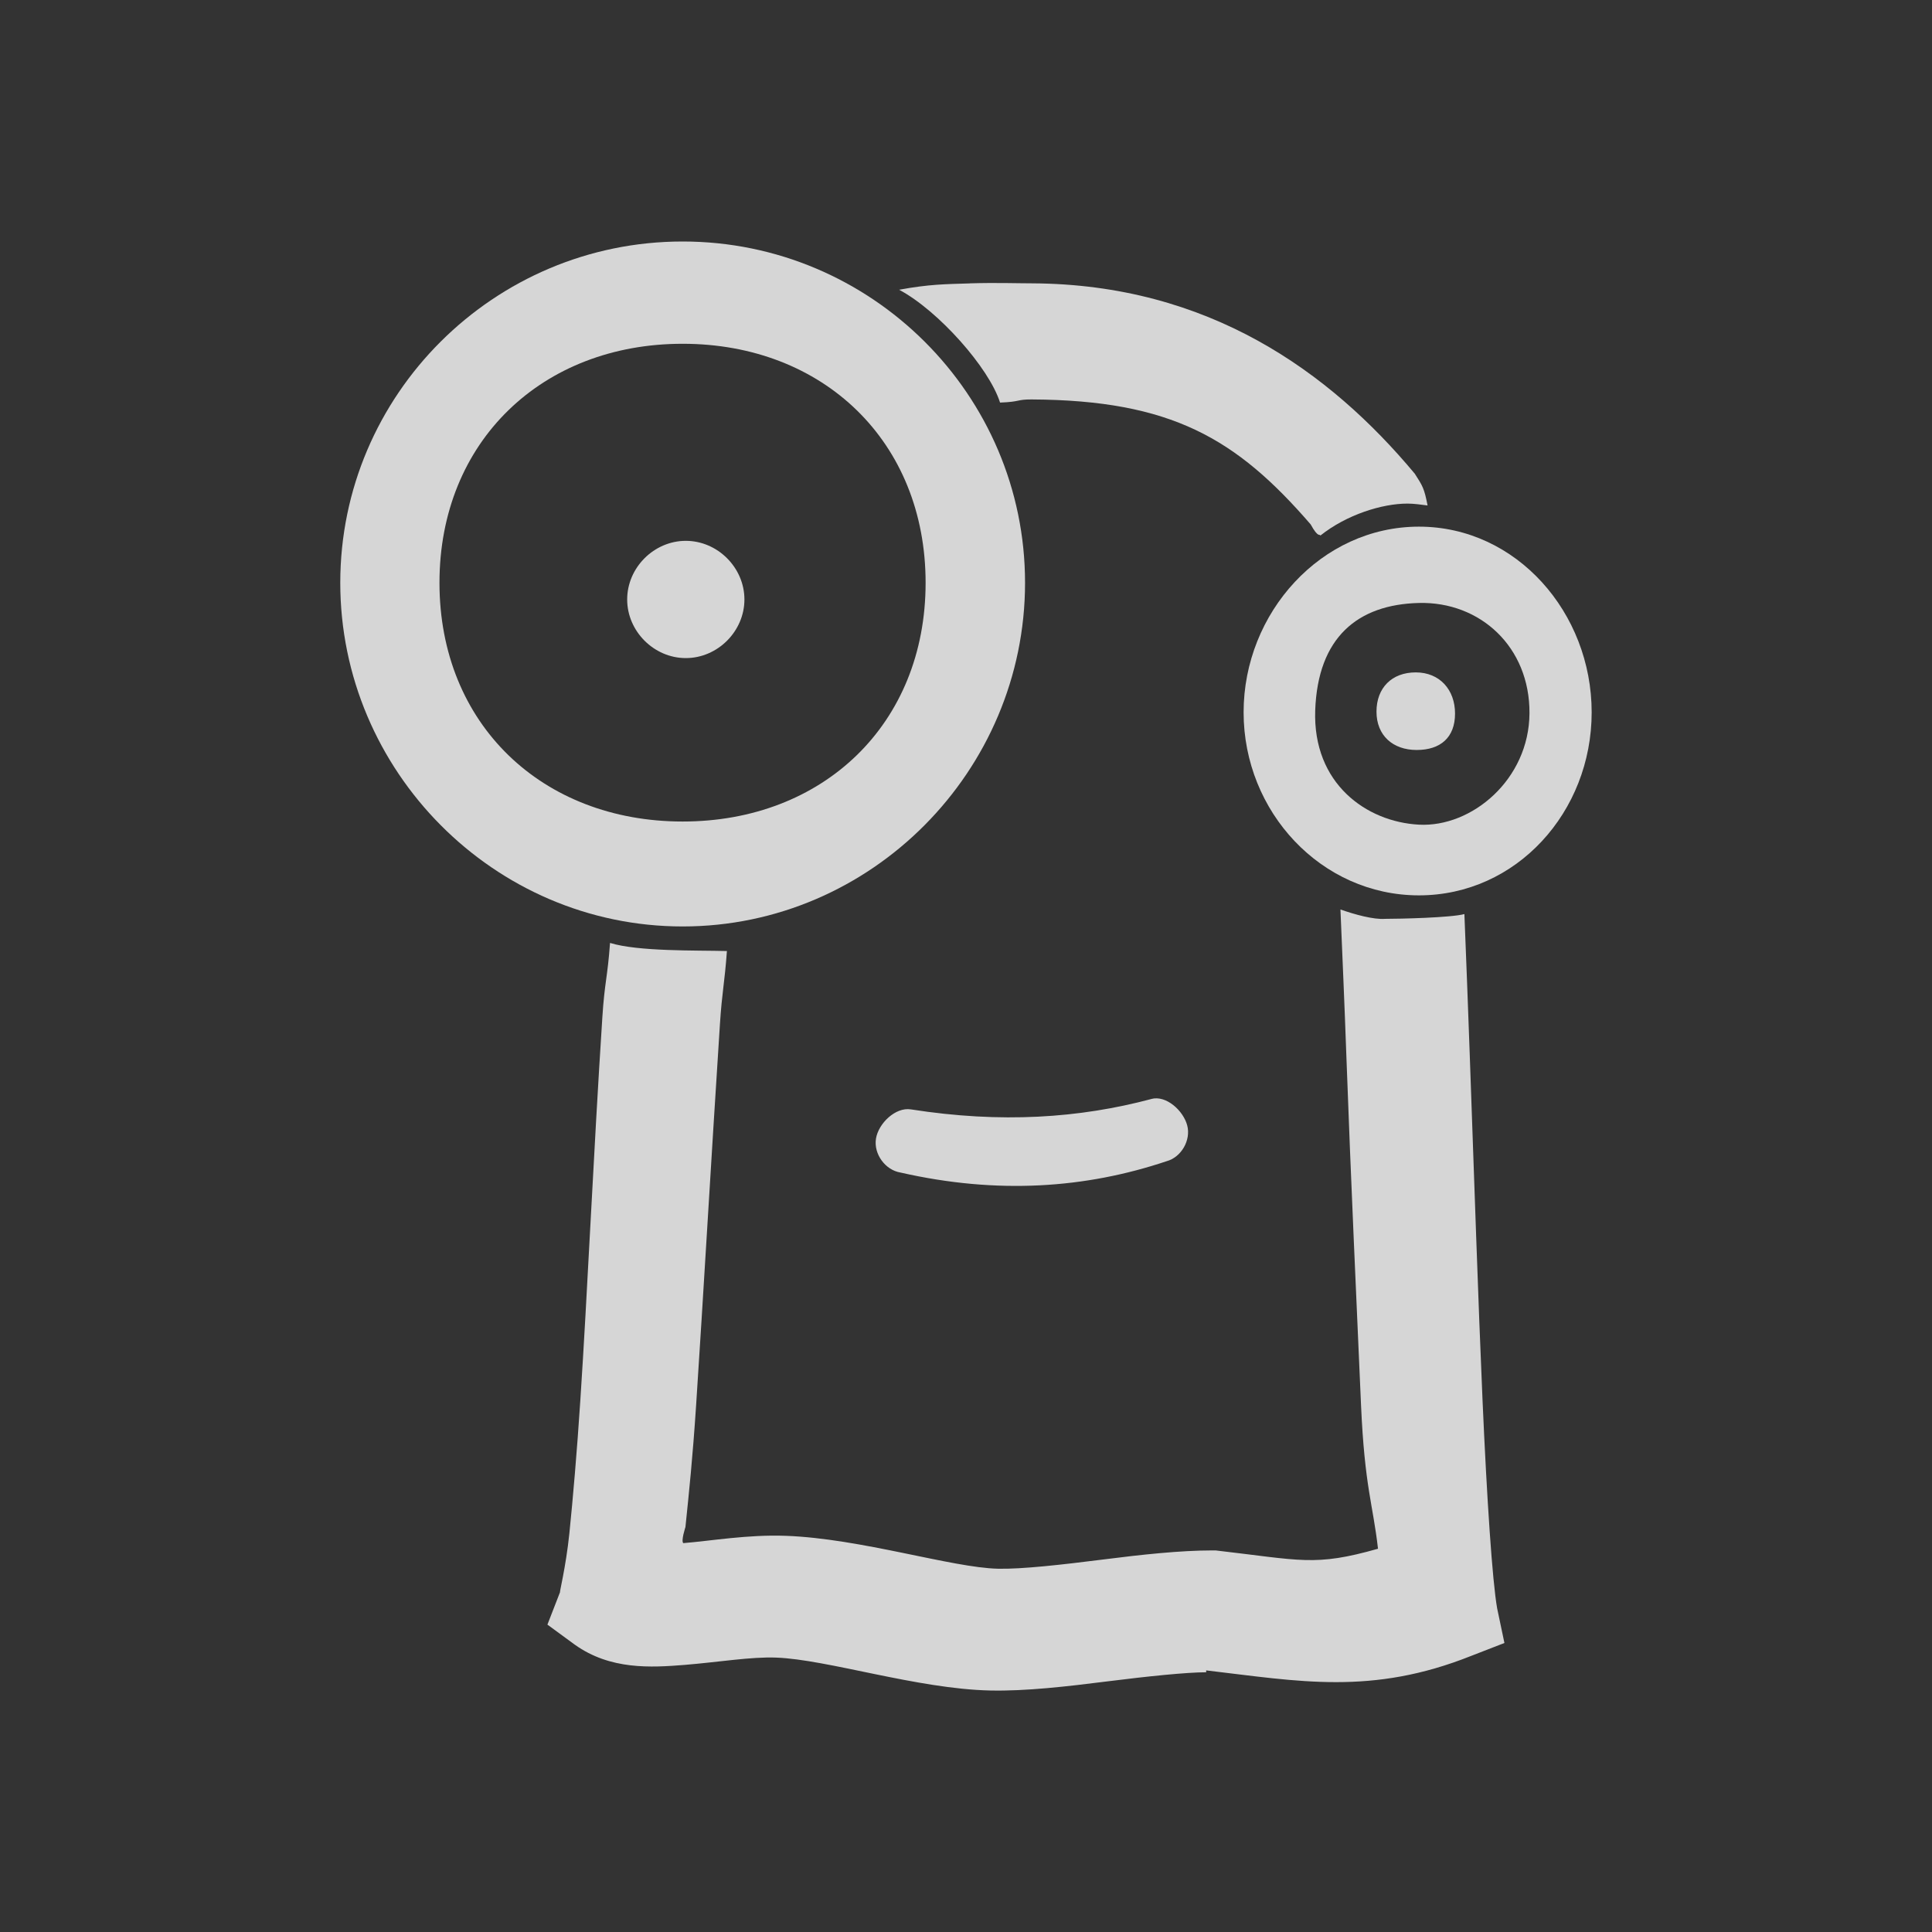 <?xml version="1.0" encoding="UTF-8" standalone="no"?>
<!-- Created with Inkscape (http://www.inkscape.org/) -->

<svg
   xmlns:dc="http://purl.org/dc/elements/1.1/"
   xmlns:cc="http://creativecommons.org/ns#"
   xmlns:rdf="http://www.w3.org/1999/02/22-rdf-syntax-ns#"
   xmlns:svg="http://www.w3.org/2000/svg"
   xmlns="http://www.w3.org/2000/svg"
   xmlns:xlink="http://www.w3.org/1999/xlink"
   xmlns:sodipodi="http://sodipodi.sourceforge.net/DTD/sodipodi-0.dtd"
   xmlns:inkscape="http://www.inkscape.org/namespaces/inkscape"
   width="32"
   height="32"
   id="svg2"
   version="1.1"
   inkscape:version="0.48.1 "
   sodipodi:docname="work-holo-dark.svg"
   inkscape:export-filename="\\srv01\Data\Mes_Dossiers\clerc\Mes documents\Downloads\slime\action bar icons\holo_light\xhdpi\share_slime.png"
   inkscape:export-xdpi="135"
   inkscape:export-ydpi="135">
  <rect width="100%" height="100%" fill="#333333" stroke="none"/>
  <defs
     id="defs4">
    <linearGradient
       id="linearGradient3169-6">
      <stop
         id="stop3171-4"
         offset="0"
         style="stop-color:#ffffff;stop-opacity:1;" />
      <stop
         id="stop3173-6"
         offset="1"
         style="stop-color:#00aa36;stop-opacity:1;" />
    </linearGradient>
    <radialGradient
       gradientUnits="userSpaceOnUse"
       gradientTransform="matrix(0.704,0.022,-0.042,1.319,5.553,-6.541)"
       r="8.289"
       fy="14.08"
       fx="17.373"
       cy="14.08"
       cx="17.373"
       id="radialGradient3175-0"
       xlink:href="#linearGradient3169-6"
       inkscape:collect="always" />
    <radialGradient
       gradientUnits="userSpaceOnUse"
       gradientTransform="matrix(0.704,0.022,-0.042,1.319,5.553,-6.541)"
       r="8.289"
       fy="14.08"
       fx="17.373"
       cy="14.08"
       cx="17.373"
       id="radialGradient3175"
       xlink:href="#linearGradient3169"
       inkscape:collect="always" />
    <inkscape:perspective
       id="perspective10"
       inkscape:persp3d-origin="372.04724 : 350.78739 : 1"
       inkscape:vp_z="744.09448 : 526.18109 : 1"
       inkscape:vp_y="0 : 1000 : 0"
       inkscape:vp_x="0 : 526.18109 : 1"
       sodipodi:type="inkscape:persp3d" />
    <linearGradient
       id="linearGradient3169">
      <stop
         id="stop3171"
         offset="0"
         style="stop-color:#ffffff;stop-opacity:1;" />
      <stop
         id="stop3173"
         offset="1"
         style="stop-color:#00aa36;stop-opacity:1;" />
    </linearGradient>
    <inkscape:perspective
       id="perspective10-5"
       inkscape:persp3d-origin="372.04724 : 350.78739 : 1"
       inkscape:vp_z="744.09448 : 526.18109 : 1"
       inkscape:vp_y="0 : 1000 : 0"
       inkscape:vp_x="0 : 526.18109 : 1"
       sodipodi:type="inkscape:persp3d" />
    <linearGradient
       id="linearGradient3169-8">
      <stop
         id="stop3171-2"
         offset="0"
         style="stop-color:#ffffff;stop-opacity:1;" />
      <stop
         id="stop3173-4"
         offset="1"
         style="stop-color:#00aa36;stop-opacity:1;" />
    </linearGradient>
  </defs>
  <sodipodi:namedview
     id="base"
     pagecolor="#ffffff"
     bordercolor="#666666"
     borderopacity="1.0"
     inkscape:pageopacity="0.0"
     inkscape:pageshadow="2"
     inkscape:zoom="4"
     inkscape:cx="29.456863"
     inkscape:cy="-21.216802"
     inkscape:document-units="px"
     inkscape:current-layer="g4013"
     showgrid="false"
     showguides="true"
     inkscape:guide-bbox="true"
     inkscape:window-width="1440"
     inkscape:window-height="844"
     inkscape:window-x="-4"
     inkscape:window-y="-4"
     inkscape:window-maximized="1">
    <sodipodi:guide
       orientation="0,1"
       position="9.75,28"
       id="guide3935" />
    <sodipodi:guide
       orientation="0,1"
       position="14.444,4"
       id="guide3937" />
    <sodipodi:guide
       orientation="1,0"
       position="4,14.805"
       id="guide3939" />
    <sodipodi:guide
       orientation="1,0"
       position="28,4"
       id="guide3941" />
    <sodipodi:guide
       orientation="1,0"
       position="16.875,18"
       id="guide4021" />
  </sodipodi:namedview>
  <g
     inkscape:label="Calque 1"
     inkscape:groupmode="layer"
     id="layer1"
     transform="translate(0,-1020.362)">
    <g
       id="g4013"
       transform="translate(0.011,2.6324665e-6)">
      <path
         sodipodi:nodetypes="ssssssssss"
         inkscape:connector-curvature="0"
         id="path3157-1"
         d="m 11.296,1024.362 c -3.126,0 -5.671,2.538 -5.671,5.653 0,3.114 2.544,5.692 5.671,5.692 3.126,0 5.671,-2.578 5.671,-5.692 0,-3.114 -2.544,-5.653 -5.671,-5.653 z m 0,1.694 c 2.328,0 4.024,1.619 4.024,3.959 0,2.34 -1.696,3.954 -4.024,3.954 -2.328,0 -4.028,-1.614 -4.028,-3.954 0,-2.34 1.7,-3.959 4.028,-3.959 z"
         style="font-size:medium;font-style:normal;font-variant:normal;font-weight:normal;font-stretch:normal;text-indent:0;text-align:start;text-decoration:none;line-height:normal;letter-spacing:normal;word-spacing:normal;text-transform:none;direction:ltr;block-progression:tb;writing-mode:lr-tb;text-anchor:start;baseline-shift:baseline;opacity:0.8;color:#000000;fill:#ffffff;fill-opacity:1;stroke:none;stroke-width:1.136;marker:none;visibility:visible;display:inline;overflow:visible;enable-background:accumulate;font-family:Sans;-inkscape-font-specification:Sans" />
      <path
         sodipodi:nodetypes="ccccccscccsccscccsccccccsccsssccccccccccccsscscc"
         inkscape:connector-curvature="0"
         id="path3155"
         d="m 16.055,1025.056 c -0.416,0.013 -0.672,0.013 -1.174,0.105 0.648,0.344 1.491,1.294 1.672,1.869 0.346,-0.013 0.269,-0.053 0.524,-0.052 2.311,0.013 3.388,0.644 4.621,2.07 0.131,0.24 0.152,0.147 0.16,0.185 0.435,-0.347 1.024,-0.53 1.443,-0.53 0.111,0 0.226,0.018 0.333,0.031 -0.055,-0.285 -0.082,-0.323 -0.211,-0.525 -1.41,-1.691 -3.418,-3.139 -6.337,-3.154 -0.249,0 -0.598,-0.013 -1.03,0 z m 6.136,10.369 c 0.039,0.946 0.063,1.452 0.099,2.452 0.073,2.022 0.169,4.078 0.242,5.758 0.06,1.358 0.198,1.644 0.281,2.379 -1.051,0.298 -1.271,0.191 -2.689,0.028 l -0.03,0 -0.03,0 c -0.521,0 -1.161,0.068 -1.818,0.152 -0.658,0.083 -1.33,0.16 -1.727,0.151 -0.764,-0.017 -2.269,-0.5 -3.515,-0.545 -0.634,-0.023 -1.235,0.084 -1.697,0.121 -0.042,-0.033 0.035,-0.266 0.035,-0.266 0.062,-0.605 0.118,-1.126 0.177,-2.02 0.118,-1.788 0.247,-4.036 0.394,-6.304 0.036,-0.557 0.076,-0.667 0.116,-1.217 -0.51,-0.013 -1.468,0.01 -1.936,-0.134 -0.042,0.582 -0.089,0.639 -0.127,1.229 -0.148,2.279 -0.247,4.562 -0.364,6.334 -0.058,0.886 -0.124,1.641 -0.182,2.212 -0.058,0.571 -0.179,1.037 -0.152,0.97 l -0.212,0.546 0.455,0.333 c 0.587,0.418 1.256,0.379 1.818,0.334 0.562,-0.046 1.101,-0.137 1.515,-0.121 0.851,0.031 2.339,0.519 3.546,0.545 0.587,0.013 1.275,-0.067 1.94,-0.151 0.665,-0.084 1.315,-0.151 1.637,-0.151 l 0,-0.031 c 1.539,0.18 2.738,0.419 4.394,-0.242 l 0.546,-0.212 -0.121,-0.576 c -0.079,-0.452 -0.169,-1.788 -0.242,-3.455 -0.073,-1.667 -0.139,-3.702 -0.212,-5.728 -0.035,-0.97 -0.051,-1.385 -0.088,-2.314 -0.226,0.06 -1.066,0.079 -1.312,0.079 -0.192,0.015 -0.507,-0.073 -0.738,-0.154 z"
         style="font-size:medium;font-style:normal;font-variant:normal;font-weight:normal;font-stretch:normal;text-indent:0;text-align:start;text-decoration:none;line-height:normal;letter-spacing:normal;word-spacing:normal;text-transform:none;direction:ltr;block-progression:tb;writing-mode:lr-tb;text-anchor:start;baseline-shift:baseline;opacity:0.8;color:#000000;fill:#ffffff;fill-opacity:1;stroke:none;stroke-width:1.5;marker:none;visibility:visible;display:inline;overflow:visible;enable-background:accumulate;font-family:Sans;-inkscape-font-specification:Sans" />
      <path
         inkscape:connector-curvature="0"
         id="path3159"
         d="m 23.491,1029.085 c -1.617,0 -2.904,1.425 -2.904,3.075 0,1.649 1.287,3.032 2.904,3.032 1.617,0 2.861,-1.383 2.861,-3.032 0,-1.649 -1.245,-3.075 -2.861,-3.075 z m 0,1.264 c 1.013,-0.025 1.837,0.726 1.831,1.826 -0.006,1.1 -0.958,1.893 -1.831,1.846 -0.873,-0.047 -1.76,-0.682 -1.718,-1.893 0.043,-1.211 0.705,-1.754 1.718,-1.779 z"
         style="font-size:medium;font-style:normal;font-variant:normal;font-weight:normal;font-stretch:normal;text-indent:0;text-align:start;text-decoration:none;line-height:normal;letter-spacing:normal;word-spacing:normal;text-transform:none;direction:ltr;block-progression:tb;writing-mode:lr-tb;text-anchor:start;baseline-shift:baseline;opacity:0.8;color:#000000;fill:#ffffff;fill-opacity:1;stroke:none;stroke-width:1.064;marker:none;visibility:visible;display:inline;overflow:visible;enable-background:accumulate;font-family:Sans;-inkscape-font-specification:Sans"
         sodipodi:nodetypes="ssssszzzzz" />
      <path
         sodipodi:nodetypes="sssss"
         inkscape:connector-curvature="0"
         id="path3177"
         d="m 11.348,1029.32 c -0.527,0 -0.971,0.444 -0.971,0.971 0,0.527 0.444,0.971 0.971,0.971 0.527,0 0.971,-0.444 0.971,-0.971 0,-0.527 -0.444,-0.971 -0.971,-0.971 z"
         style="font-size:medium;font-style:normal;font-variant:normal;font-weight:normal;font-stretch:normal;text-indent:0;text-align:start;text-decoration:none;line-height:normal;letter-spacing:normal;word-spacing:normal;text-transform:none;direction:ltr;block-progression:tb;writing-mode:lr-tb;text-anchor:start;baseline-shift:baseline;opacity:0.8;color:#000000;fill:#ffffff;fill-opacity:1;fill-rule:nonzero;stroke:none;stroke-width:1.5;marker:none;visibility:visible;display:inline;overflow:visible;enable-background:accumulate;font-family:Sans;-inkscape-font-specification:Sans" />
      <path
         sodipodi:nodetypes="sssss"
         inkscape:connector-curvature="0"
         id="path3179"
         d="m 23.438,1031.499 c -0.395,0 -0.65,0.255 -0.65,0.65 0,0.395 0.271,0.635 0.666,0.635 0.395,0 0.635,-0.208 0.635,-0.603 0,-0.396 -0.255,-0.682 -0.65,-0.682 z"
         style="font-size:medium;font-style:normal;font-variant:normal;font-weight:normal;font-stretch:normal;text-indent:0;text-align:start;text-decoration:none;line-height:normal;letter-spacing:normal;word-spacing:normal;text-transform:none;direction:ltr;block-progression:tb;writing-mode:lr-tb;text-anchor:start;baseline-shift:baseline;opacity:0.8;color:#000000;fill:#ffffff;fill-opacity:1;fill-rule:nonzero;stroke:none;stroke-width:1.5;marker:none;visibility:visible;display:inline;overflow:visible;enable-background:accumulate;font-family:Sans;-inkscape-font-specification:Sans" />
      <path
         sodipodi:nodetypes="ccsccsc"
         inkscape:connector-curvature="0"
         id="path3181"
         d="m 19.059,1038.565 c -1.191,0.317 -2.486,0.406 -3.983,0.172 -0.254,-0.041 -0.537,0.231 -0.578,0.484 -0.041,0.254 0.153,0.521 0.406,0.562 1.609,0.366 3.069,0.261 4.405,-0.187 0.245,-0.065 0.409,-0.348 0.344,-0.594 -0.065,-0.245 -0.348,-0.503 -0.594,-0.438 z"
         style="font-size:medium;font-style:normal;font-variant:normal;font-weight:normal;font-stretch:normal;text-indent:0;text-align:start;text-decoration:none;line-height:normal;letter-spacing:normal;word-spacing:normal;text-transform:none;direction:ltr;block-progression:tb;writing-mode:lr-tb;text-anchor:start;baseline-shift:baseline;opacity:0.8;color:#000000;fill:#ffffff;fill-opacity:1;fill-rule:nonzero;stroke:none;stroke-width:0.97px;marker:none;visibility:visible;display:inline;overflow:visible;enable-background:accumulate;font-family:Sans;-inkscape-font-specification:Sans" />
    </g>
  </g>
</svg>
